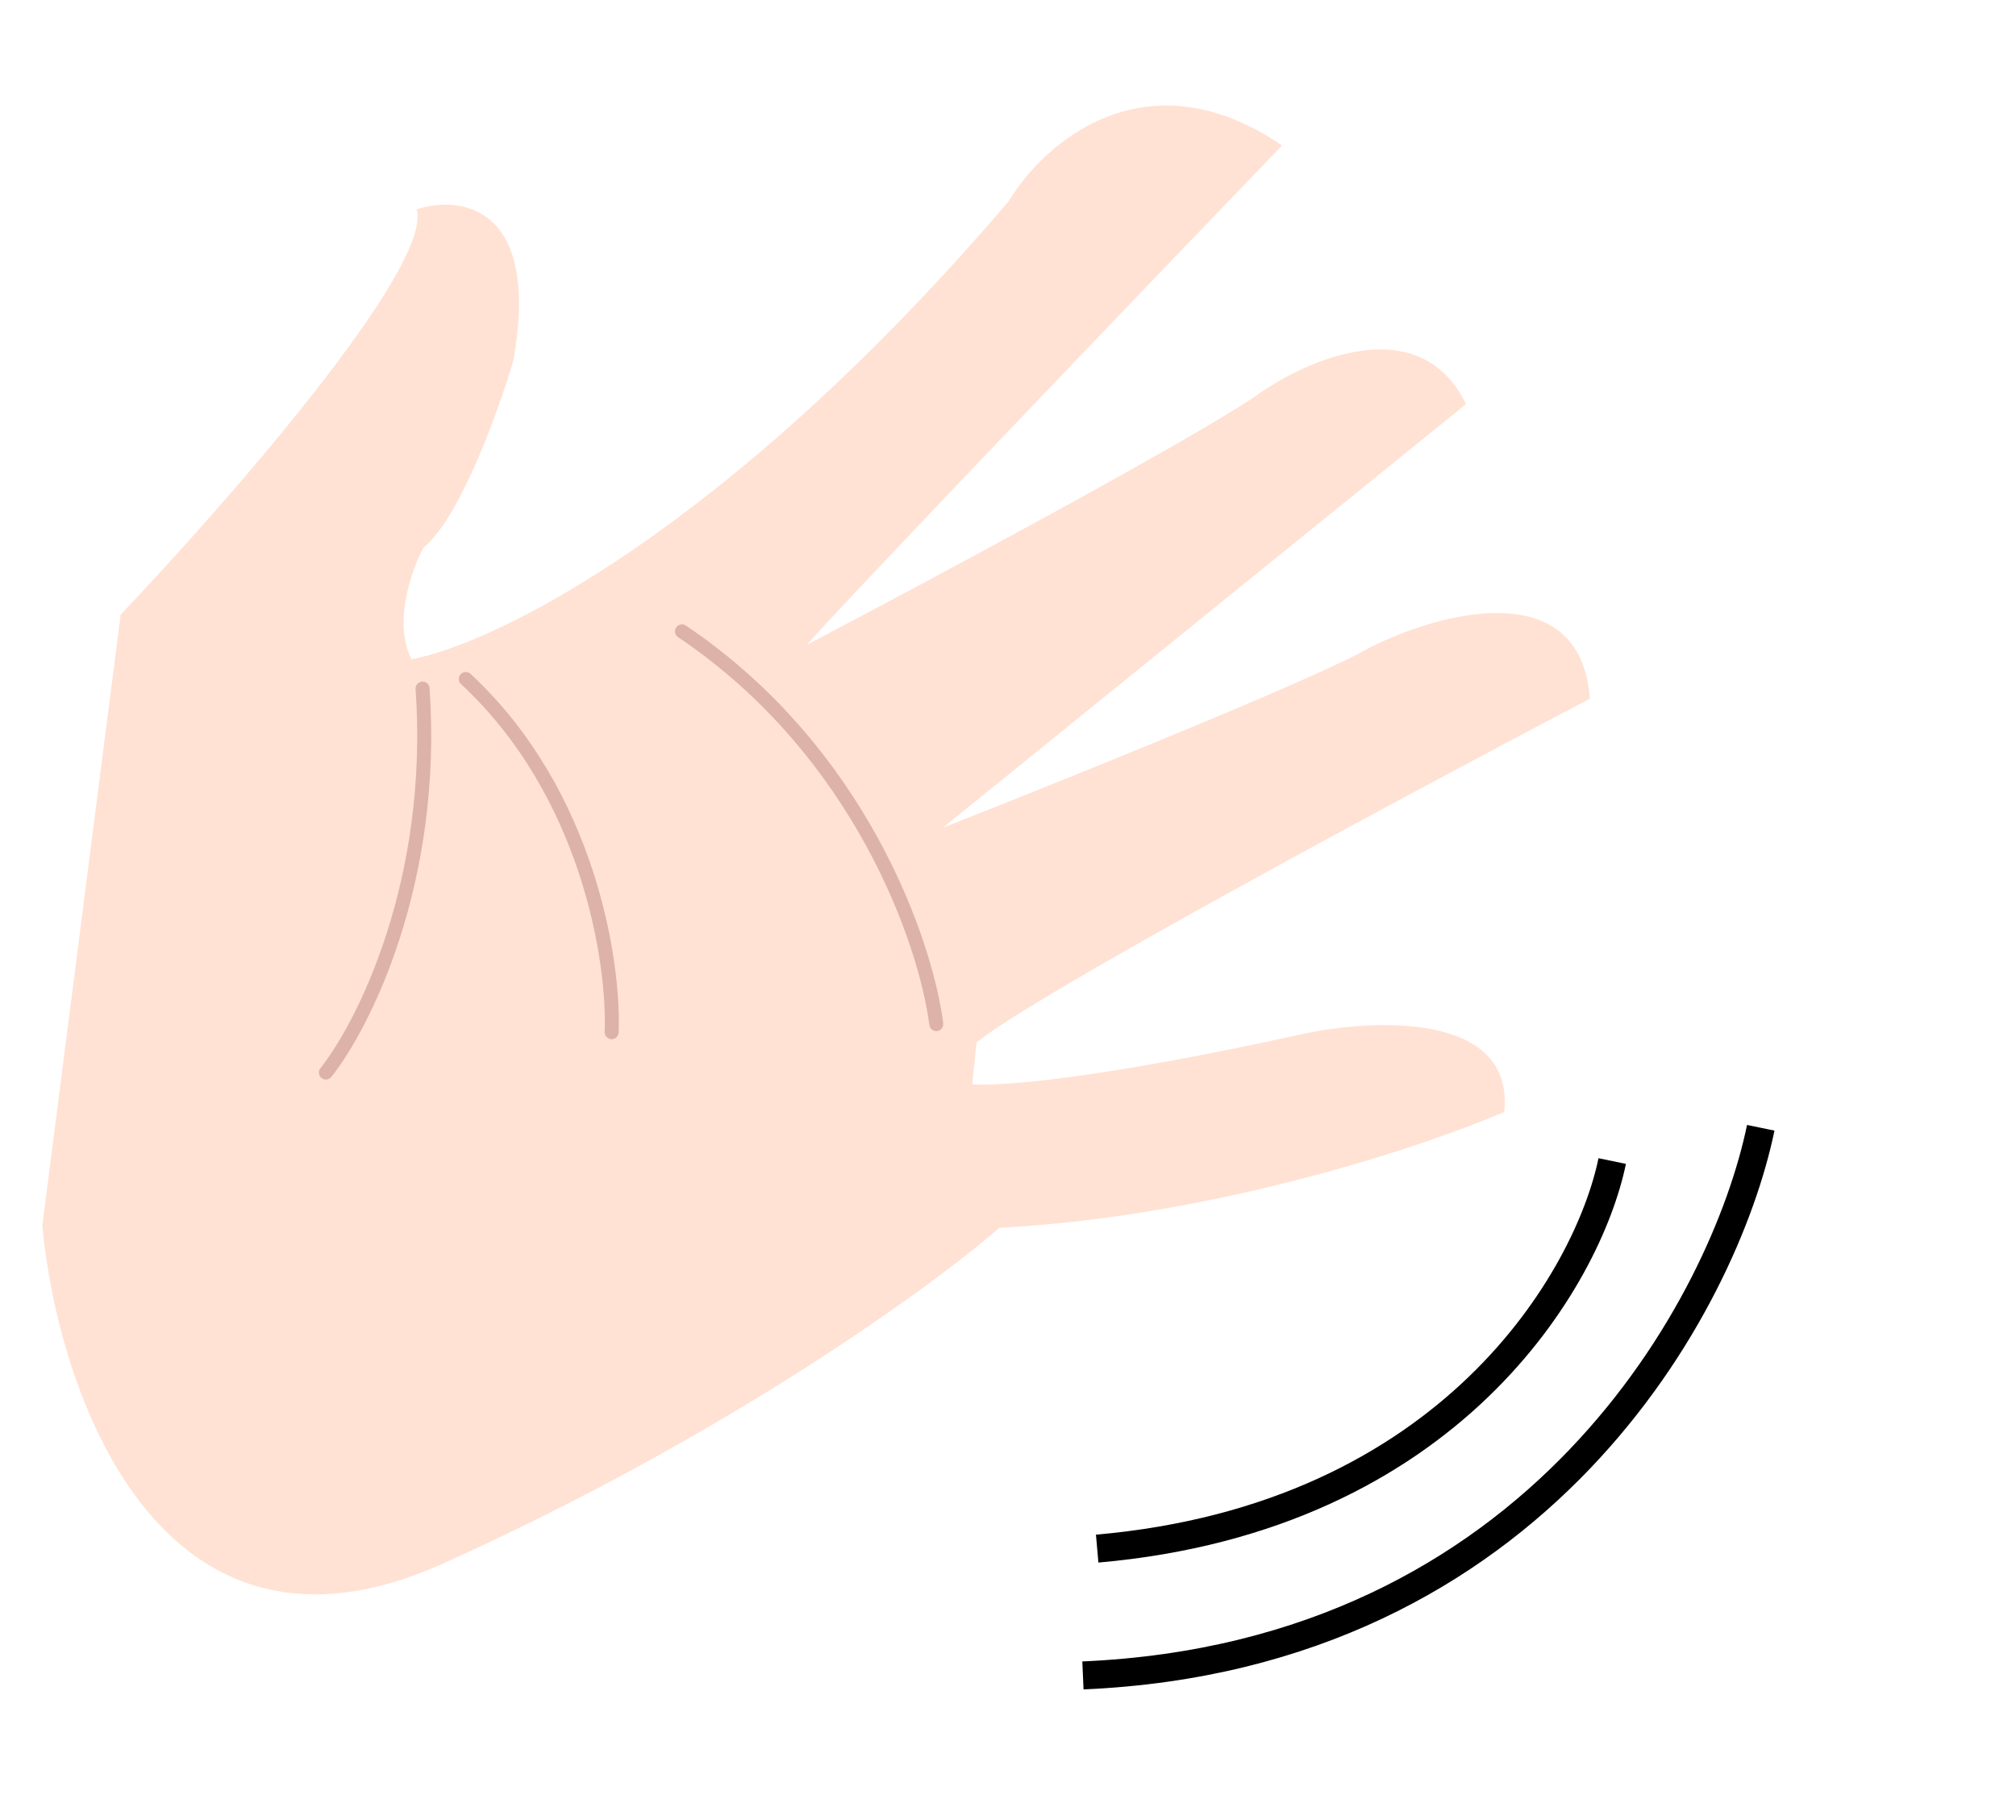 <svg width="72" height="65" viewBox="0 0 72 65" fill="none" xmlns="http://www.w3.org/2000/svg">
<path d="M4.309 21.95L1.511 43.777C2.062 49.7 5.695 60.406 15.828 55.84C25.961 51.275 33.292 45.945 35.691 43.851C43.375 43.453 50.913 40.927 53.722 39.714C54.099 36.134 49.046 36.373 46.472 36.941C39.061 38.575 35.551 38.809 34.722 38.722L34.879 37.23C37.077 35.45 50.397 28.304 56.782 24.953C56.447 20.494 51.408 21.874 48.931 23.122C47.214 24.148 38.044 27.843 33.674 29.562L52.358 14.433C50.704 11.041 46.662 12.828 44.847 14.146C42.251 15.884 33.088 20.786 28.831 23.02C29.753 21.91 40.52 10.674 45.788 5.195C40.91 1.867 37.248 5.135 36.027 7.185C25.936 18.995 17.604 23.012 14.699 23.545C14.029 22.268 14.699 20.361 15.117 19.567C16.436 18.499 17.812 14.655 18.336 12.867C19.319 7.339 16.442 6.97 14.88 7.476C15.467 9.549 8.077 17.989 4.309 21.95Z" fill="#FFE2D4"/>
<path d="M11.639 38.306C12.991 36.605 15.574 31.48 15.092 24.592" stroke="#DDB2A9" stroke-width="0.5" stroke-linecap="round"/>
<path d="M21.845 36.865C21.941 34.361 21.033 28.334 16.636 24.251" stroke="#DDB2A9" stroke-width="0.5" stroke-linecap="round"/>
<path d="M33.439 36.576C33.072 33.688 30.742 26.841 24.356 22.549" stroke="#DDB2A9" stroke-width="0.5" stroke-linecap="round"/>
<path d="M57.579 41.467C56.722 45.618 51.843 54.198 39.185 55.309" stroke="black"/>
<path d="M62.884 40.279C61.598 46.505 54.956 59.134 38.676 59.838" stroke="black"/>
</svg>
